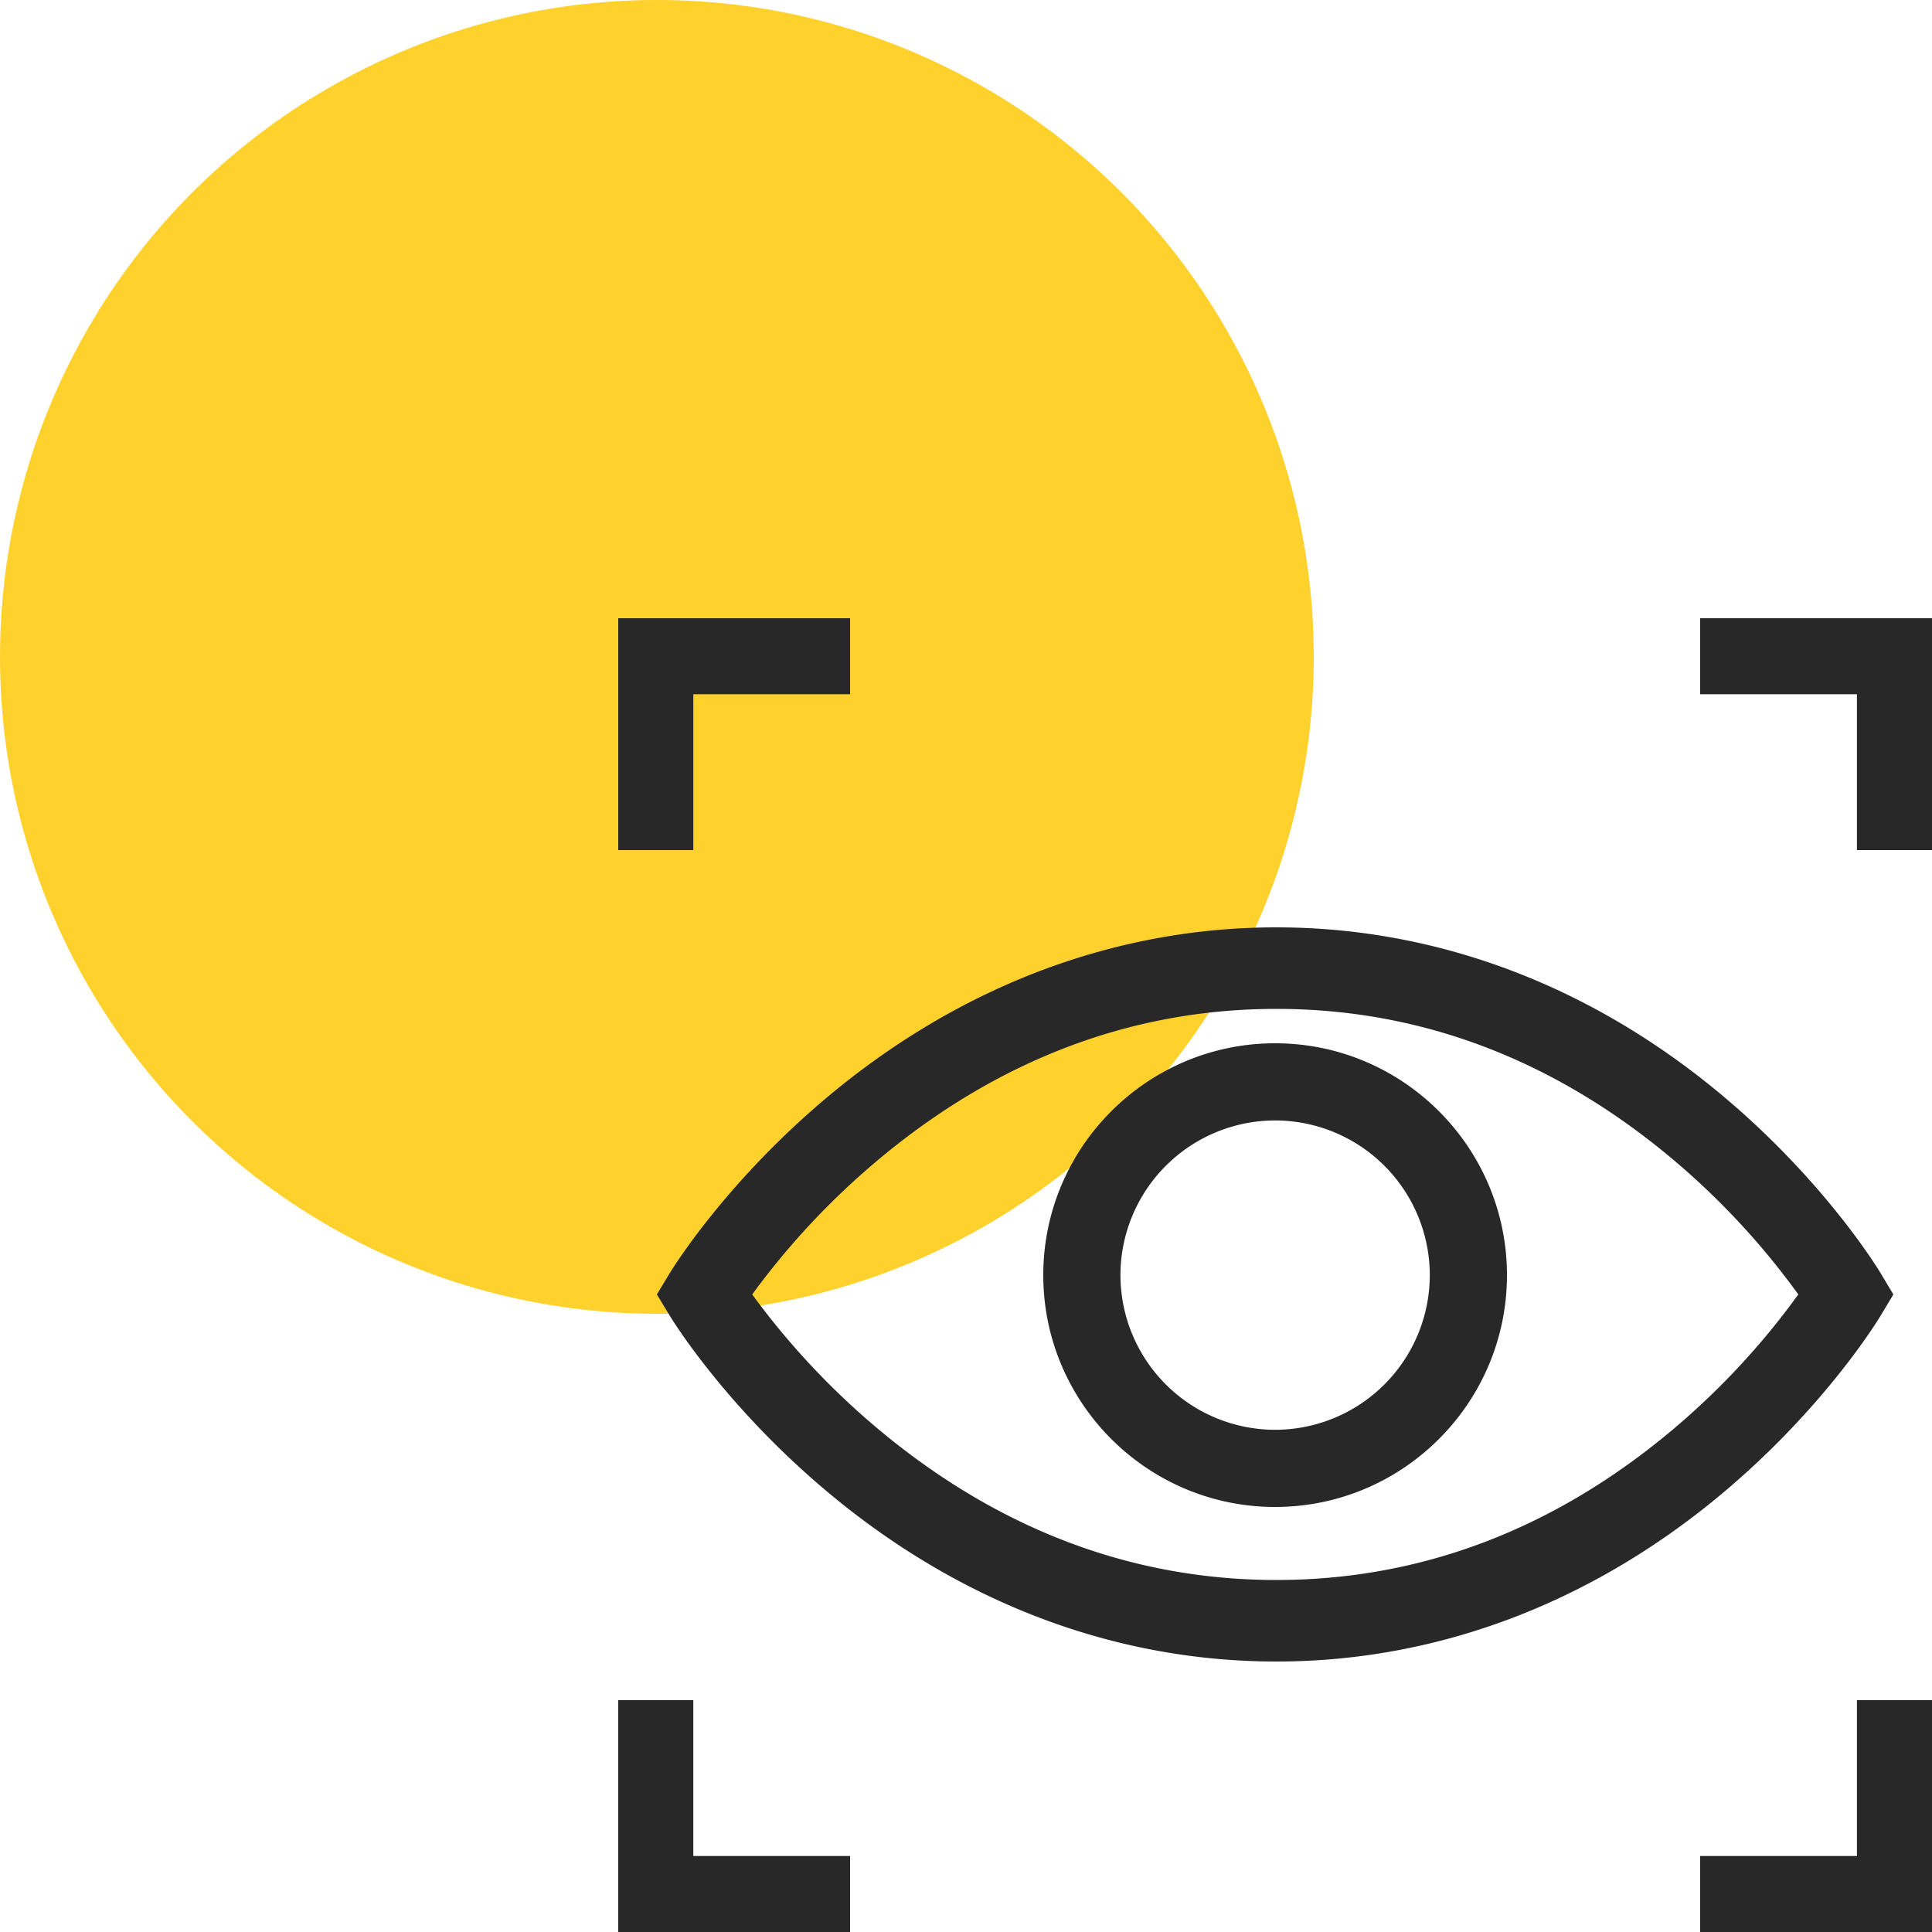 <svg xmlns="http://www.w3.org/2000/svg" width="50" height="50" viewBox="0 0 50 50">
    <g fill="none" fill-rule="evenodd">
        <circle cx="17" cy="17" r="17" fill="#FFD12D"/>
        <path fill="#282828" fill-rule="nonzero" d="M48.67 34.051L49 33.5l-.33-.551c-.055-.092-1.382-2.285-3.959-4.482C41.283 25.545 37.245 24 33.033 24c-4.211 0-8.26 1.544-11.707 4.465-2.592 2.196-3.933 4.387-3.99 4.479L17 33.5l.337.556c.056.092 1.397 2.283 3.99 4.48C24.772 41.455 28.821 43 33.032 43c4.212 0 8.25-1.545 11.678-4.467 2.577-2.197 3.904-4.39 3.96-4.482zm-5.332 2.907c-3.084 2.609-6.55 3.932-10.305 3.932-3.756 0-7.234-1.324-10.339-3.935a19.725 19.725 0 0 1-3.227-3.455 19.726 19.726 0 0 1 3.227-3.456c3.105-2.61 6.583-3.934 10.339-3.934 3.754 0 7.221 1.323 10.305 3.932A19.474 19.474 0 0 1 46.54 33.5a19.478 19.478 0 0 1-3.203 3.458z"/>
        <path fill="#282828" fill-rule="nonzero" d="M33 27c-3.308 0-6 2.692-6 6s2.692 6 6 6 6-2.692 6-6-2.692-6-6-6zm0 10.003A4.008 4.008 0 0 1 28.997 33 4.008 4.008 0 0 1 33 28.997 4.008 4.008 0 0 1 37.003 33 4.008 4.008 0 0 1 33 37.003zM17.943 17.967H22V16h-6v6h1.943zM44 16v1.967h4.057V22H50v-6zM17.943 44H16v6h6v-1.967h-4.057zM48.057 48.033H44V50h6v-6h-1.943z"/>
    </g>
</svg>
